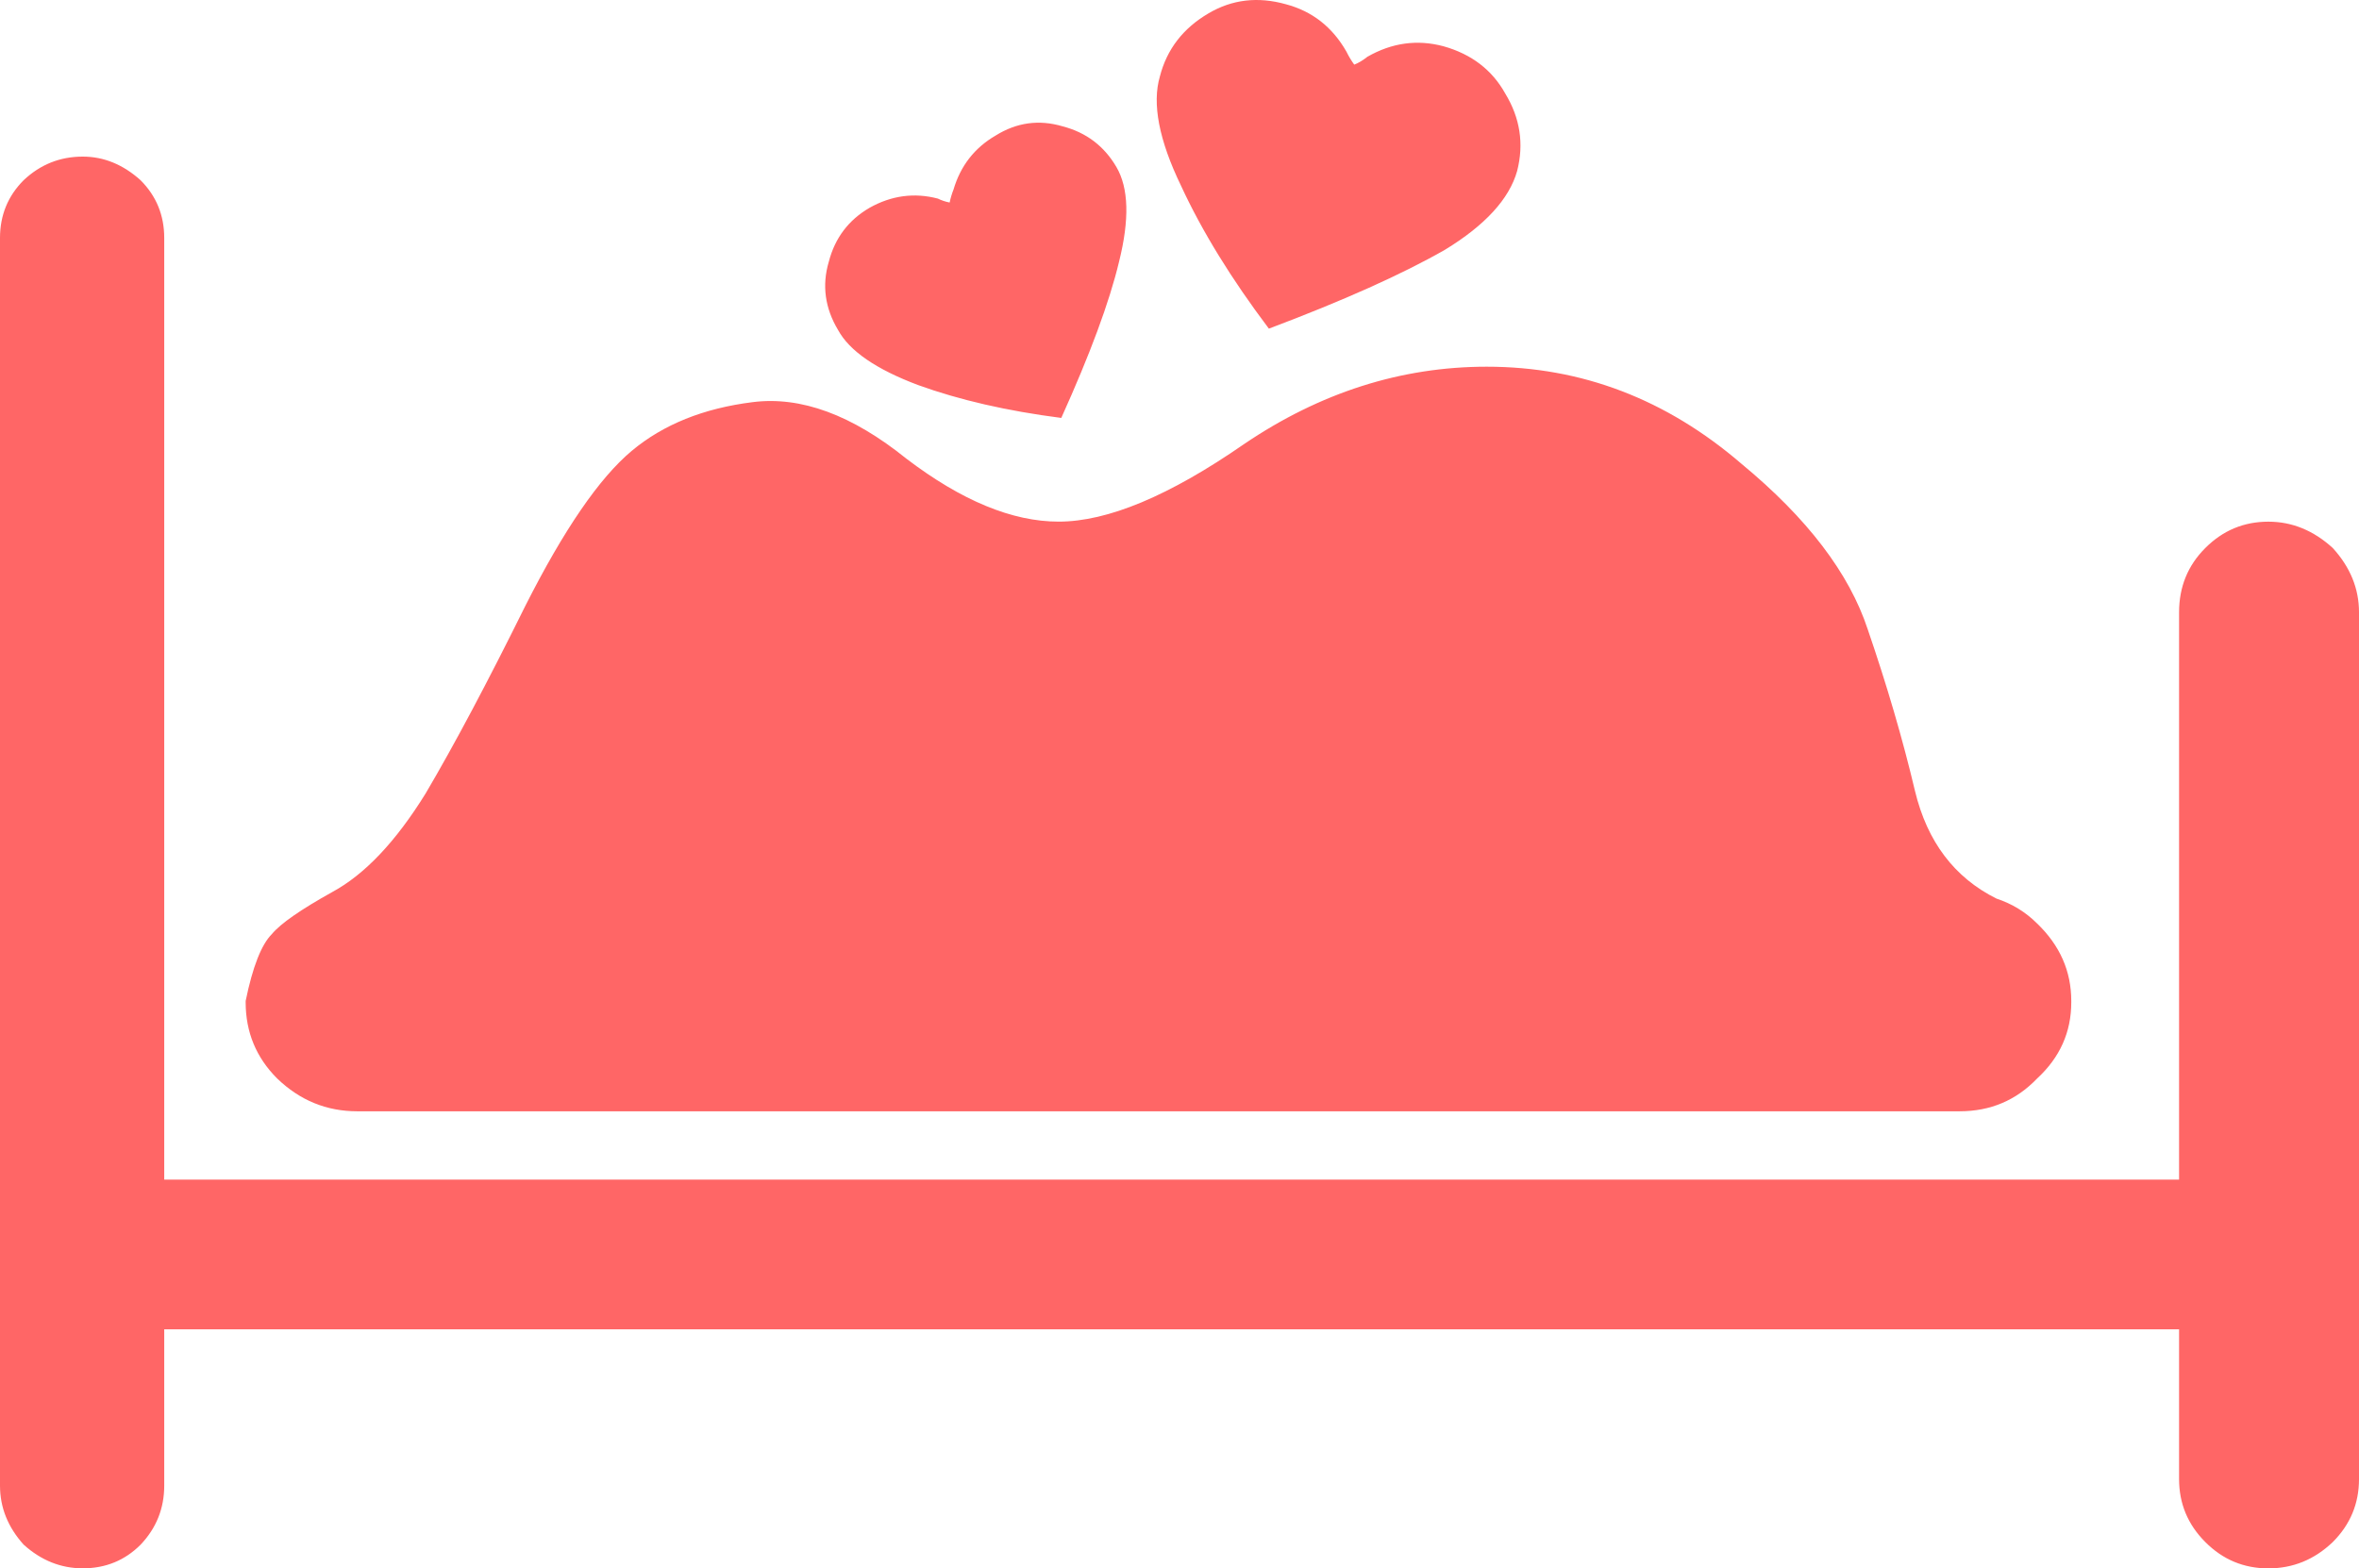 <?xml version="1.0" encoding="utf-8"?>
<!-- Generator: Adobe Illustrator 16.0.0, SVG Export Plug-In . SVG Version: 6.00 Build 0)  -->
<!DOCTYPE svg PUBLIC "-//W3C//DTD SVG 1.1//EN" "http://www.w3.org/Graphics/SVG/1.1/DTD/svg11.dtd">
<svg version="1.1" id="Layer_1" xmlns="http://www.w3.org/2000/svg" xmlns:xlink="http://www.w3.org/1999/xlink" x="0px" y="0px"
	 width="415.893px" height="276.553px" viewBox="0 0 415.893 276.553" enable-background="new 0 0 415.893 276.553"
	 xml:space="preserve">
<path fill="#FF6666" d="M28.954,41.97v166.031h355.219V107.97c0-4.48,1.536-8.264,4.633-11.348
	c3.086-3.092,6.791-4.635,11.106-4.635c4.184,0,7.959,1.549,11.349,4.635c3.099,3.396,4.633,7.178,4.633,11.348V260.8
	c0,4.322-1.534,8.021-4.633,11.12c-3.25,3.097-7.021,4.633-11.349,4.633c-4.315,0-8.021-1.536-11.106-4.633
	c-3.097-3.1-4.633-6.791-4.633-11.12v-26.402H28.954v27.56c0,4.018-1.39,7.495-4.173,10.422c-2.779,2.778-6.175,4.163-10.189,4.163
	c-3.855,0-7.331-1.386-10.425-4.178C1.391,269.28,0,265.815,0,261.949V41.971c0-4.011,1.39-7.41,4.167-10.193
	c2.938-2.771,6.407-4.163,10.425-4.163c3.71,0,7.103,1.391,10.189,4.163C27.563,34.561,28.954,37.959,28.954,41.97z M47.937,164.698
	c1.539-1.854,5.097-4.321,10.653-7.413c5.712-3.092,11.189-8.879,16.441-17.363c5.096-8.646,10.957-19.684,17.6-33.118
	c6.791-13.43,13.039-22.537,18.758-27.316c5.557-4.639,12.655-7.498,21.299-8.577c8.499-1.085,17.523,2.243,27.102,9.961
	c9.723,7.406,18.672,11.106,26.853,11.106c8.651,0,19.528-4.557,32.653-13.651c13.432-9.109,27.711-13.667,42.828-13.667
	c16.68,0,31.646,5.712,44.922,17.14c11.578,9.57,18.99,19.294,22.24,29.183c3.389,9.875,6.168,19.364,8.326,28.479
	c2.156,8.948,6.943,15.282,14.355,18.981c2.778,0.92,5.166,2.388,7.178,4.398c4.02,3.864,6.022,8.409,6.022,13.665v0.229
	c0,5.256-2.006,9.736-6.022,13.438c-3.705,3.864-8.256,5.781-13.664,5.781H62.989c-5.408,0-10.11-1.917-14.122-5.781
	c-3.703-3.7-5.557-8.183-5.557-13.438v-0.24C44.539,170.486,46.083,166.551,47.937,164.698z M213.038,2.369
	c4.164-2.47,8.732-3.009,13.672-1.618c4.641,1.232,8.182,4.012,10.656,8.333c0.457,0.93,0.932,1.693,1.389,2.312
	c0.77-0.298,1.543-0.772,2.312-1.383c4.314-2.473,8.795-3.095,13.431-1.854c4.938,1.391,8.567,4.174,10.877,8.33
	c2.629,4.321,3.326,8.879,2.097,13.668c-1.396,4.939-5.648,9.573-12.744,13.896c-7.564,4.322-17.912,8.955-31.023,13.896
	c-6.633-8.801-11.805-17.213-15.511-25.244c-3.872-8.024-5.104-14.437-3.707-19.219C205.714,8.699,208.569,4.993,213.038,2.369z
	 M196.829,29.458c2.17,3.709,2.315,9.263,0.463,16.676c-1.693,7.099-5.097,16.289-10.187,27.558
	c-9.564-1.228-17.98-3.167-25.235-5.792c-7.413-2.782-12.122-6.024-14.128-9.729c-2.31-3.859-2.855-7.876-1.618-12.043
	c1.085-4.17,3.478-7.337,7.179-9.489c3.852-2.164,7.869-2.71,12.039-1.625c0.616,0.305,1.308,0.546,2.082,0.695
	c0.158-0.771,0.387-1.545,0.691-2.313c1.238-4.173,3.707-7.336,7.413-9.495c3.707-2.312,7.642-2.857,11.818-1.625
	C191.51,23.362,194.669,25.761,196.829,29.458z"/>
</svg>
